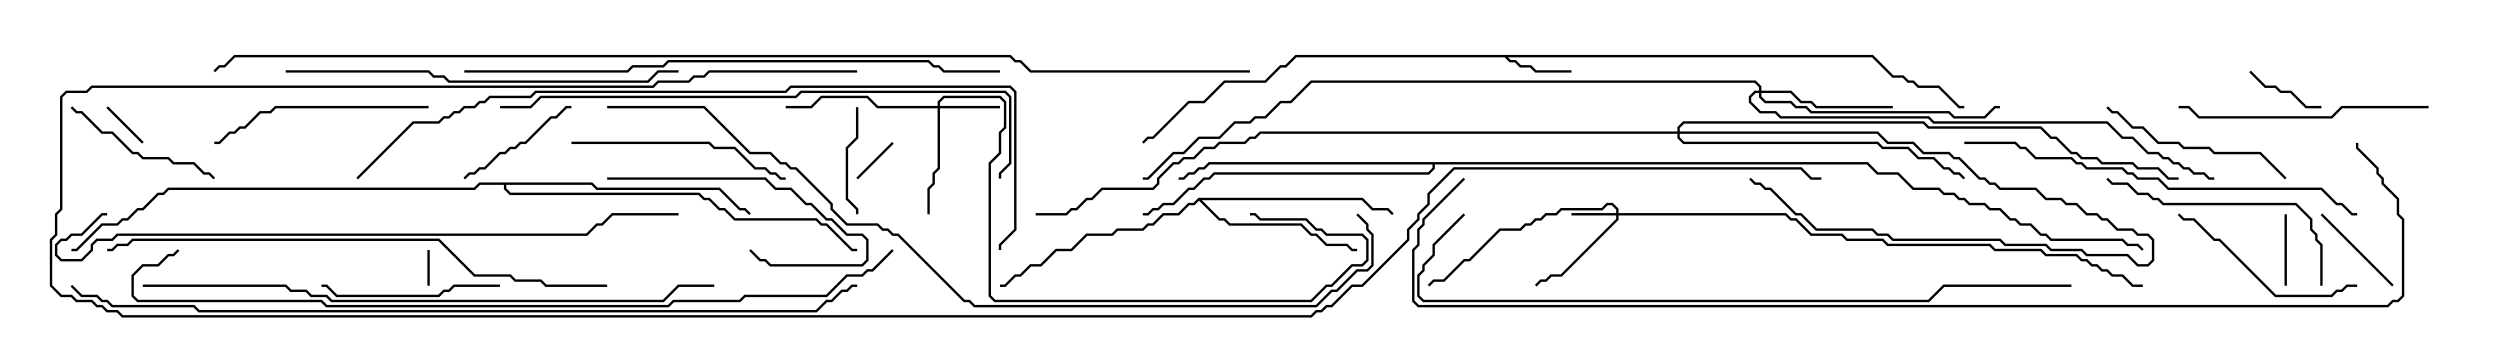 <svg version="1.1" width="105" height="15" xmlns="http://www.w3.org/2000/svg"><path d="M78.664,2.307L79.521,3.164L79.949,3.164L80.164,3.379L80.378,3.379L80.592,3.593L81.449,3.593L82.306,4.45L82.5,4.45L82.5,4.55L82.265,4.55L81.408,3.693L80.551,3.693L80.336,3.479L80.122,3.479L79.908,3.264L79.479,3.264L78.622,2.407L63.335,2.407L63.449,2.521L63.664,2.521L63.878,2.736L64.306,2.736L64.521,2.95L66,2.95L66,3.05L64.479,3.05L64.265,2.836L63.836,2.836L63.622,2.621L63.408,2.621L63.194,2.407L54.449,2.407L54.021,2.836L53.806,2.836L53.164,3.479L51.449,3.479L50.592,4.336L49.949,4.336L48.449,5.836L48.235,5.836L48.035,6.035L47.965,5.965L48.194,5.736L48.408,5.736L49.908,4.236L50.551,4.236L51.408,3.379L53.122,3.379L53.765,2.736L53.979,2.736L54.408,2.307z" stroke="none"/><path d="M50.336,8.307L57.235,8.307L57.664,8.736L58.306,8.736L58.535,8.965L58.465,9.035L58.265,8.836L57.622,8.836L57.194,8.407L50.478,8.407L51.235,9.164L51.449,9.164L51.664,9.379L54.664,9.379L55.092,9.807L55.306,9.807L55.735,10.236L56.592,10.236L56.806,10.45L57,10.45L57,10.55L56.765,10.55L56.551,10.336L55.694,10.336L55.265,9.907L55.051,9.907L54.622,9.479L51.622,9.479L51.408,9.264L51.194,9.264L50.357,8.428L50.164,8.621L49.949,8.621L49.521,9.05L48.878,9.05L48.449,9.479L48.235,9.479L48.021,9.693L46.949,9.693L46.735,9.907L45.664,9.907L45.021,10.55L44.378,10.55L43.735,11.193L43.306,11.193L42.878,11.621L42.664,11.621L42.235,12.05L42,12.05L42,11.95L42.194,11.95L42.622,11.521L42.836,11.521L43.265,11.093L43.694,11.093L44.336,10.45L44.979,10.45L45.622,9.807L46.694,9.807L46.908,9.593L47.979,9.593L48.194,9.379L48.408,9.379L48.836,8.95L49.479,8.95L49.908,8.521L50.122,8.521z" stroke="none"/><path d="M24.878,7.664L25.092,7.879L30.235,7.879L31.092,8.736L31.306,8.736L31.535,8.965L31.465,9.035L31.265,8.836L31.051,8.836L30.194,7.979L25.051,7.979L24.836,7.764L21.264,7.764L21.264,7.908L21.449,8.093L29.378,8.093L29.592,8.307L29.806,8.307L30.235,8.736L30.449,8.736L30.878,9.164L34.306,9.164L34.521,9.379L34.735,9.379L35.806,10.45L36,10.45L36,10.55L35.765,10.55L34.694,9.479L34.479,9.479L34.265,9.264L30.836,9.264L30.408,8.836L30.194,8.836L29.765,8.407L29.551,8.407L29.336,8.193L21.408,8.193L21.164,7.949L21.164,7.764L20.164,7.764L19.949,7.979L7.092,7.979L6.878,8.193L6.664,8.193L6.021,8.836L5.806,8.836L5.378,9.264L5.164,9.264L4.949,9.479L4.306,9.479L3.235,10.55L3,10.55L3,10.45L3.194,10.45L4.265,9.379L4.908,9.379L5.122,9.164L5.336,9.164L5.765,8.736L5.979,8.736L6.622,8.093L6.836,8.093L7.051,7.879L19.908,7.879L20.122,7.664z" stroke="none"/><path d="M78.449,6.807L78.878,7.236L79.735,7.236L80.378,7.879L81.449,7.879L81.664,8.093L82.092,8.093L82.306,8.307L82.521,8.307L82.735,8.521L83.378,8.521L83.592,8.736L84.021,8.736L84.449,9.164L84.664,9.164L84.878,9.379L85.306,9.379L85.735,9.807L85.949,9.807L86.164,10.021L89.164,10.021L89.378,10.236L89.806,10.236L90.035,10.465L89.965,10.535L89.765,10.336L89.336,10.336L89.122,10.121L86.122,10.121L85.908,9.907L85.694,9.907L85.265,9.479L84.836,9.479L84.622,9.264L84.408,9.264L83.979,8.836L83.551,8.836L83.336,8.621L82.694,8.621L82.479,8.407L82.265,8.407L82.051,8.193L81.622,8.193L81.408,7.979L80.336,7.979L79.694,7.336L78.836,7.336L78.408,6.907L60.264,6.907L60.264,7.092L60.021,7.336L51.021,7.336L50.806,7.55L50.592,7.55L50.164,7.979L49.949,7.979L49.306,8.621L48.878,8.621L48.664,8.836L48.449,8.836L48.235,9.05L48,9.05L48,8.95L48.194,8.95L48.408,8.736L48.622,8.736L48.836,8.521L49.265,8.521L49.908,7.879L50.122,7.879L50.551,7.45L50.765,7.45L50.979,7.236L59.979,7.236L60.164,7.051L60.164,6.907L50.806,6.907L50.592,7.121L50.378,7.121L50.164,7.336L49.949,7.336L49.735,7.55L49.5,7.55L49.5,7.45L49.694,7.45L49.908,7.236L50.122,7.236L50.336,7.021L50.551,7.021L50.765,6.807z" stroke="none"/><path d="M67.879,8.95L67.879,8.806L67.694,8.621L67.521,8.621L67.306,8.836L65.592,8.836L65.378,9.05L64.949,9.05L64.735,9.264L64.521,9.264L64.306,9.479L64.092,9.479L63.878,9.693L63.021,9.693L61.735,10.979L61.521,10.979L60.664,11.836L60.235,11.836L60.035,12.035L59.965,11.965L60.194,11.736L60.622,11.736L61.479,10.879L61.694,10.879L62.979,9.593L63.836,9.593L64.051,9.379L64.265,9.379L64.479,9.164L64.694,9.164L64.908,8.95L65.336,8.95L65.551,8.736L67.265,8.736L67.479,8.521L67.735,8.521L67.979,8.765L67.979,8.95L75.021,8.95L75.235,9.164L75.449,9.164L76.092,9.807L77.378,9.807L77.592,10.021L79.092,10.021L79.306,10.236L83.592,10.236L83.806,10.45L85.735,10.45L85.949,10.664L87.235,10.664L87.449,10.879L87.664,10.879L87.878,11.093L88.092,11.093L88.306,11.307L88.521,11.307L88.735,11.521L89.164,11.521L89.592,11.95L90,11.95L90,12.05L89.551,12.05L89.122,11.621L88.694,11.621L88.479,11.407L88.265,11.407L88.051,11.193L87.836,11.193L87.622,10.979L87.408,10.979L87.194,10.764L85.908,10.764L85.694,10.55L83.765,10.55L83.551,10.336L79.265,10.336L79.051,10.121L77.551,10.121L77.336,9.907L76.051,9.907L75.408,9.264L75.194,9.264L74.979,9.05L67.979,9.05L67.979,9.235L65.592,11.621L65.164,11.621L64.949,11.836L64.735,11.836L64.535,12.035L64.465,11.965L64.694,11.736L64.908,11.736L65.122,11.521L65.551,11.521L67.879,9.194L67.879,9.05L66,9.05L66,8.95z" stroke="none"/><path d="M39.379,4.45L39.379,4.265L39.622,4.021L42.021,4.021L42.264,4.265L42.264,5.378L42.05,5.592L42.05,6.449L41.621,6.878L41.621,12.408L41.806,12.593L55.051,12.593L55.694,11.95L55.908,11.95L56.765,11.093L57.194,11.093L57.379,10.908L57.379,10.092L57.194,9.907L55.694,9.907L55.479,9.693L55.265,9.693L54.836,9.264L52.908,9.264L52.694,9.05L52.5,9.05L52.5,8.95L52.735,8.95L52.949,9.164L54.878,9.164L55.306,9.593L55.521,9.593L55.735,9.807L57.235,9.807L57.479,10.051L57.479,10.949L57.235,11.193L56.806,11.193L55.949,12.05L55.735,12.05L55.092,12.693L41.765,12.693L41.521,12.449L41.521,6.836L41.95,6.408L41.95,5.551L42.164,5.336L42.164,4.306L41.979,4.121L39.664,4.121L39.479,4.306L39.479,4.45L42,4.45L42,4.55L39.479,4.55L39.479,7.092L39.264,7.306L39.264,7.735L39.05,7.949L39.05,9L38.95,9L38.95,7.908L39.164,7.694L39.164,7.265L39.379,7.051L39.379,4.55L36.836,4.55L36.408,4.121L34.521,4.121L34.092,4.55L33,4.55L33,4.45L34.051,4.45L34.479,4.021L36.449,4.021L36.878,4.45z" stroke="none"/><path d="M70.45,5.521L70.45,5.336L70.694,5.093L80.806,5.093L81.021,5.307L85.735,5.307L86.164,5.736L86.378,5.736L87.021,6.379L87.235,6.379L87.449,6.593L88.092,6.593L88.306,6.807L89.592,6.807L89.806,7.021L90.664,7.021L91.092,7.45L91.5,7.45L91.5,7.55L91.051,7.55L90.622,7.121L89.765,7.121L89.551,6.907L88.265,6.907L88.051,6.693L87.408,6.693L87.194,6.479L86.979,6.479L86.336,5.836L86.122,5.836L85.694,5.407L80.979,5.407L80.765,5.193L70.735,5.193L70.55,5.378L70.55,5.521L78.878,5.521L79.306,5.95L80.378,5.95L80.806,6.379L81.878,6.379L82.092,6.593L82.306,6.593L83.164,7.45L83.378,7.45L83.592,7.664L83.806,7.664L84.021,7.879L85.521,7.879L85.949,8.307L86.592,8.307L86.806,8.521L87.235,8.521L87.664,8.95L88.092,8.95L88.306,9.164L88.521,9.164L88.949,9.593L89.592,9.593L89.806,9.807L90.235,9.807L90.479,10.051L90.479,10.949L90.235,11.193L89.765,11.193L89.336,10.764L87.622,10.764L87.408,10.55L86.122,10.55L85.908,10.336L84.194,10.336L83.979,10.121L79.479,10.121L79.265,9.907L78.836,9.907L78.622,9.693L76.265,9.693L75.622,9.05L75.408,9.05L74.336,7.979L74.122,7.979L73.908,7.764L73.694,7.764L73.465,7.535L73.535,7.465L73.735,7.664L73.949,7.664L74.164,7.879L74.378,7.879L75.449,8.95L75.664,8.95L76.306,9.593L78.664,9.593L78.878,9.807L79.306,9.807L79.521,10.021L84.021,10.021L84.235,10.236L85.949,10.236L86.164,10.45L87.449,10.45L87.664,10.664L89.378,10.664L89.806,11.093L90.194,11.093L90.379,10.908L90.379,10.092L90.194,9.907L89.765,9.907L89.551,9.693L88.908,9.693L88.479,9.264L88.265,9.264L88.051,9.05L87.622,9.05L87.194,8.621L86.765,8.621L86.551,8.407L85.908,8.407L85.479,7.979L83.979,7.979L83.765,7.764L83.551,7.764L83.336,7.55L83.122,7.55L82.265,6.693L82.051,6.693L81.836,6.479L80.765,6.479L80.336,6.05L79.265,6.05L78.836,5.621L70.55,5.621L70.55,5.765L70.735,5.95L78.878,5.95L79.092,6.164L80.164,6.164L80.592,6.593L81.235,6.593L81.664,7.021L81.878,7.021L82.092,7.236L82.306,7.236L82.535,7.465L82.465,7.535L82.265,7.336L82.051,7.336L81.836,7.121L81.622,7.121L81.194,6.693L80.551,6.693L80.122,6.264L79.051,6.264L78.836,6.05L70.694,6.05L70.45,5.806L70.45,5.621L52.949,5.621L52.735,5.836L52.521,5.836L52.306,6.05L51.235,6.05L51.021,6.264L50.592,6.264L50.164,6.693L49.735,6.693L49.521,6.907L49.306,6.907L48.693,7.521L48.693,7.735L48.449,7.979L46.306,7.979L45.878,8.407L45.664,8.407L45.235,8.836L45.021,8.836L44.806,9.05L43.5,9.05L43.5,8.95L44.765,8.95L44.979,8.736L45.194,8.736L45.622,8.307L45.836,8.307L46.265,7.879L48.408,7.879L48.593,7.694L48.593,7.479L49.265,6.807L49.479,6.807L49.694,6.593L50.122,6.593L50.551,6.164L50.979,6.164L51.194,5.95L52.265,5.95L52.479,5.736L52.694,5.736L52.908,5.521z" stroke="none"/><path d="M73.879,3.807L73.879,3.664L73.694,3.479L55.092,3.479L54.235,4.336L53.806,4.336L53.164,4.979L52.735,4.979L52.521,5.193L51.878,5.193L51.235,5.836L50.378,5.836L49.735,6.479L49.306,6.479L48.235,7.55L48,7.55L48,7.45L48.194,7.45L49.265,6.379L49.694,6.379L50.336,5.736L51.194,5.736L51.836,5.093L52.479,5.093L52.694,4.879L53.122,4.879L53.765,4.236L54.194,4.236L55.051,3.379L73.735,3.379L73.979,3.622L73.979,3.807L75.235,3.807L75.664,4.236L76.092,4.236L76.306,4.45L79.5,4.45L79.5,4.55L76.265,4.55L76.051,4.336L75.622,4.336L75.194,3.907L73.979,3.907L73.979,4.051L74.164,4.236L75.235,4.236L75.449,4.45L75.878,4.45L76.092,4.664L81.878,4.664L82.092,4.879L83.336,4.879L83.765,4.45L84,4.45L84,4.55L83.806,4.55L83.378,4.979L82.051,4.979L81.836,4.764L76.051,4.764L75.836,4.55L75.408,4.55L75.194,4.336L74.122,4.336L73.879,4.092L73.879,3.907L73.735,3.907L73.55,4.092L73.55,4.265L73.949,4.664L74.592,4.664L74.806,4.879L81.021,4.879L81.235,5.093L88.521,5.093L89.164,5.736L89.592,5.736L90.235,6.379L90.664,6.379L90.878,6.593L91.092,6.593L91.306,6.807L91.521,6.807L91.735,7.021L91.949,7.021L92.164,7.236L92.592,7.236L92.806,7.45L93,7.45L93,7.55L92.765,7.55L92.551,7.336L92.122,7.336L91.908,7.121L91.694,7.121L91.479,6.907L91.265,6.907L91.051,6.693L90.836,6.693L90.622,6.479L90.194,6.479L89.551,5.836L89.122,5.836L88.479,5.193L81.194,5.193L80.979,4.979L74.765,4.979L74.551,4.764L73.908,4.764L73.45,4.306L73.45,4.051L73.694,3.807z" stroke="none"/><path d="M17.95,10.5L18.05,10.5L18.05,12L17.95,12z" stroke="none"/><path d="M37.465,5.965L37.535,6.035L36.035,7.535L35.965,7.465z" stroke="none"/><path d="M6.035,5.965L5.965,6.035L4.465,4.535L4.535,4.465z" stroke="none"/><path d="M95.95,9L96.05,9L96.05,12L95.95,12z" stroke="none"/><path d="M97.5,4.45L97.5,4.55L96.836,4.55L96.194,3.907L95.765,3.907L95.551,3.693L95.122,3.693L94.465,3.035L94.535,2.965L95.164,3.593L95.592,3.593L95.806,3.807L96.235,3.807L96.878,4.45z" stroke="none"/><path d="M100.535,11.965L100.465,12.035L97.465,9.035L97.535,8.965z" stroke="none"/><path d="M35.95,4.5L36.05,4.5L36.05,5.806L35.621,6.235L35.621,8.336L36.05,8.765L36.05,9L35.95,9L35.95,8.806L35.521,8.378L35.521,6.194L35.95,5.765z" stroke="none"/><path d="M19.535,7.535L19.465,7.465L19.694,7.236L19.908,7.236L20.122,7.021L20.336,7.021L20.979,6.379L21.194,6.379L21.408,6.164L21.622,6.164L21.836,5.95L22.051,5.95L23.122,4.879L23.336,4.879L23.765,4.45L24,4.45L24,4.55L23.806,4.55L23.378,4.979L23.164,4.979L22.092,6.05L21.878,6.05L21.664,6.264L21.449,6.264L21.235,6.479L21.021,6.479L20.378,7.121L20.164,7.121L19.949,7.336L19.735,7.336z" stroke="none"/><path d="M9.035,7.465L8.965,7.535L8.765,7.336L8.551,7.336L8.122,6.907L7.265,6.907L7.051,6.693L5.979,6.693L5.765,6.479L5.551,6.479L4.694,5.621L4.265,5.621L3.408,4.764L3.194,4.764L2.965,4.535L3.035,4.465L3.235,4.664L3.449,4.664L4.306,5.521L4.735,5.521L5.592,6.379L5.806,6.379L6.021,6.593L7.092,6.593L7.306,6.807L8.164,6.807L8.592,7.236L8.806,7.236z" stroke="none"/><path d="M25.5,7.55L25.5,7.45L32.164,7.45L32.592,7.879L33.235,7.879L33.878,8.521L34.092,8.521L34.735,9.164L34.949,9.164L35.592,9.807L36.235,9.807L36.479,10.051L36.479,10.949L36.235,11.193L32.336,11.193L32.122,10.979L31.908,10.979L31.465,10.535L31.535,10.465L31.949,10.879L32.164,10.879L32.378,11.093L36.194,11.093L36.379,10.908L36.379,10.092L36.194,9.907L35.551,9.907L34.908,9.264L34.694,9.264L34.051,8.621L33.836,8.621L33.194,7.979L32.551,7.979L32.122,7.55z" stroke="none"/><path d="M21,11.95L21,12.05L19.092,12.05L18.878,12.264L18.664,12.264L18.449,12.479L14.122,12.479L13.694,12.05L13.5,12.05L13.5,11.95L13.735,11.95L14.164,12.379L18.408,12.379L18.622,12.164L18.836,12.164L19.051,11.95z" stroke="none"/><path d="M99,11.95L99,12.05L98.592,12.05L98.378,12.264L98.164,12.264L97.949,12.479L95.551,12.479L93.194,10.121L92.979,10.121L92.122,9.264L91.694,9.264L91.465,9.035L91.535,8.965L91.735,9.164L92.164,9.164L93.021,10.021L93.235,10.021L95.592,12.379L97.908,12.379L98.122,12.164L98.336,12.164L98.551,11.95z" stroke="none"/><path d="M96.035,7.465L95.965,7.535L94.908,6.479L92.979,6.479L92.765,6.264L91.694,6.264L91.479,6.05L90.622,6.05L89.979,5.407L89.551,5.407L88.908,4.764L88.694,4.764L88.465,4.535L88.535,4.465L88.735,4.664L88.949,4.664L89.592,5.307L90.021,5.307L90.664,5.95L91.521,5.95L91.735,6.164L92.806,6.164L93.021,6.379L94.949,6.379z" stroke="none"/><path d="M18,4.45L18,4.55L11.592,4.55L11.378,4.764L10.949,4.764L10.306,5.407L10.092,5.407L9.878,5.621L9.664,5.621L9.235,6.05L9,6.05L9,5.95L9.194,5.95L9.622,5.521L9.836,5.521L10.051,5.307L10.265,5.307L10.908,4.664L11.336,4.664L11.551,4.45z" stroke="none"/><path d="M24,6.05L24,5.95L29.806,5.95L30.021,6.164L30.878,6.164L31.735,7.021L32.164,7.021L32.378,7.236L32.592,7.236L32.806,7.45L33,7.45L33,7.55L32.765,7.55L32.551,7.336L32.336,7.336L32.122,7.121L31.694,7.121L30.836,6.264L29.979,6.264L29.765,6.05z" stroke="none"/><path d="M97.55,12L97.45,12L97.45,10.306L97.236,10.092L97.236,9.878L97.021,9.664L97.021,9.235L96.408,8.621L90.836,8.621L90.622,8.407L90.408,8.407L90.194,8.193L89.765,8.193L89.336,7.764L88.694,7.764L88.465,7.535L88.535,7.465L88.735,7.664L89.378,7.664L89.806,8.093L90.235,8.093L90.449,8.307L90.664,8.307L90.878,8.521L96.449,8.521L97.121,9.194L97.121,9.622L97.336,9.836L97.336,10.051L97.55,10.265z" stroke="none"/><path d="M102,4.45L102,4.55L98.378,4.55L97.949,4.979L92.336,4.979L91.908,4.55L91.5,4.55L91.5,4.45L91.949,4.45L92.378,4.879L97.908,4.879L98.336,4.45z" stroke="none"/><path d="M12,3.05L12,2.95L18.021,2.95L18.235,3.164L18.664,3.164L18.878,3.379L27.194,3.379L27.622,2.95L28.5,2.95L28.5,3.05L27.664,3.05L27.235,3.479L18.836,3.479L18.622,3.264L18.194,3.264L17.979,3.05z" stroke="none"/><path d="M82.5,6.05L82.5,5.95L84.664,5.95L84.878,6.164L85.092,6.164L85.521,6.593L87.021,6.593L87.235,6.807L87.449,6.807L87.664,7.021L89.164,7.021L89.378,7.236L89.592,7.236L89.806,7.45L90.664,7.45L91.092,7.879L97.521,7.879L98.164,8.521L98.378,8.521L98.806,8.95L99,8.95L99,9.05L98.765,9.05L98.336,8.621L98.122,8.621L97.479,7.979L91.051,7.979L90.622,7.55L89.765,7.55L89.551,7.336L89.336,7.336L89.122,7.121L87.622,7.121L87.408,6.907L87.194,6.907L86.979,6.693L85.479,6.693L85.051,6.264L84.836,6.264L84.622,6.05z" stroke="none"/><path d="M25.5,11.95L25.5,12.05L22.908,12.05L22.694,11.836L21.622,11.836L21.408,11.621L19.908,11.621L18.408,10.121L5.592,10.121L5.378,10.336L4.949,10.336L4.735,10.55L4.5,10.55L4.5,10.45L4.694,10.45L4.908,10.236L5.336,10.236L5.551,10.021L18.449,10.021L19.949,11.521L21.449,11.521L21.664,11.736L22.735,11.736L22.949,11.95z" stroke="none"/><path d="M21,4.55L21,4.45L22.265,4.45L22.694,4.021L33.408,4.021L33.622,3.807L42.235,3.807L42.479,4.051L42.479,6.878L42.05,7.306L42.05,7.5L41.95,7.5L41.95,7.265L42.379,6.836L42.379,4.092L42.194,3.907L33.664,3.907L33.449,4.121L22.735,4.121L22.306,4.55z" stroke="none"/><path d="M19.5,3.05L19.5,2.95L26.336,2.95L26.551,2.736L27.836,2.736L28.051,2.521L39.021,2.521L39.235,2.736L39.449,2.736L39.664,2.95L42,2.95L42,3.05L39.622,3.05L39.408,2.836L39.194,2.836L38.979,2.621L28.092,2.621L27.878,2.836L26.592,2.836L26.378,3.05z" stroke="none"/><path d="M4.5,8.95L4.5,9.05L4.306,9.05L3.449,9.907L3.021,9.907L2.806,10.121L2.592,10.121L2.407,10.306L2.407,10.694L2.592,10.879L3.408,10.879L3.807,10.479L3.807,10.265L4.051,10.021L4.694,10.021L4.908,9.807L24.622,9.807L25.051,9.379L25.265,9.379L25.694,8.95L28.5,8.95L28.5,9.05L25.735,9.05L25.306,9.479L25.092,9.479L24.664,9.907L4.949,9.907L4.735,10.121L4.092,10.121L3.907,10.306L3.907,10.521L3.449,10.979L2.551,10.979L2.307,10.735L2.307,10.265L2.551,10.021L2.765,10.021L2.979,9.807L3.408,9.807L4.265,8.95z" stroke="none"/><path d="M6,12.05L6,11.95L12.021,11.95L12.235,12.164L12.878,12.164L13.092,12.379L13.735,12.379L13.949,12.593L27.836,12.593L28.479,11.95L30,11.95L30,12.05L28.521,12.05L27.878,12.693L13.908,12.693L13.694,12.479L13.051,12.479L12.836,12.264L12.194,12.264L11.979,12.05z" stroke="none"/><path d="M61.465,8.965L61.535,9.035L60.264,10.306L60.264,10.735L59.836,11.164L59.836,11.378L59.621,11.592L59.621,12.408L59.806,12.593L80.979,12.593L81.622,11.95L87,11.95L87,12.05L81.664,12.05L81.021,12.693L59.765,12.693L59.521,12.449L59.521,11.551L59.736,11.336L59.736,11.122L60.164,10.694L60.164,10.265z" stroke="none"/><path d="M15.035,7.535L14.965,7.465L17.336,5.093L18.408,5.093L18.622,4.879L18.836,4.879L19.051,4.664L19.265,4.664L19.479,4.45L19.908,4.45L20.122,4.236L20.336,4.236L20.551,4.021L22.265,4.021L22.479,3.807L32.979,3.807L33.194,3.593L42.449,3.593L42.693,3.836L42.693,9.664L42.05,10.306L42.05,10.5L41.95,10.5L41.95,10.265L42.593,9.622L42.593,3.878L42.408,3.693L33.235,3.693L33.021,3.907L22.521,3.907L22.306,4.121L20.592,4.121L20.378,4.336L20.164,4.336L19.949,4.55L19.521,4.55L19.306,4.764L19.092,4.764L18.878,4.979L18.664,4.979L18.449,5.193L17.378,5.193z" stroke="none"/><path d="M7.465,10.465L7.535,10.535L7.306,10.764L7.092,10.764L6.664,11.193L6.021,11.193L5.621,11.592L5.621,12.408L5.806,12.593L13.521,12.593L13.735,12.807L28.051,12.807L28.265,12.593L31.051,12.593L31.265,12.379L34.694,12.379L35.551,11.521L36.194,11.521L36.408,11.307L36.622,11.307L37.465,10.465L37.535,10.535L36.664,11.407L36.449,11.407L36.235,11.621L35.592,11.621L34.735,12.479L31.306,12.479L31.092,12.693L28.306,12.693L28.092,12.907L13.694,12.907L13.479,12.693L5.765,12.693L5.521,12.449L5.521,11.551L5.979,11.093L6.622,11.093L7.051,10.664L7.265,10.664z" stroke="none"/><path d="M25.5,4.55L25.5,4.45L29.592,4.45L31.521,6.379L32.378,6.379L32.806,6.807L33.021,6.807L33.235,7.021L33.449,7.021L34.979,8.551L34.979,8.765L35.592,9.379L36.878,9.379L37.092,9.593L37.306,9.593L37.521,9.807L37.735,9.807L40.521,12.593L40.735,12.593L40.949,12.807L55.265,12.807L55.908,12.164L56.122,12.164L56.979,11.307L57.408,11.307L57.593,11.122L57.593,9.878L57.379,9.664L57.379,9.449L56.965,9.035L57.035,8.965L57.479,9.408L57.479,9.622L57.693,9.836L57.693,11.164L57.449,11.407L57.021,11.407L56.164,12.264L55.949,12.264L55.306,12.907L40.908,12.907L40.694,12.693L40.479,12.693L37.694,9.907L37.479,9.907L37.265,9.693L37.051,9.693L36.836,9.479L35.551,9.479L34.879,8.806L34.879,8.592L33.408,7.121L33.194,7.121L32.979,6.907L32.765,6.907L32.336,6.479L31.479,6.479L29.551,4.55z" stroke="none"/><path d="M2.965,12.035L3.035,11.965L3.449,12.379L4.092,12.379L4.306,12.593L4.521,12.593L4.735,12.807L8.164,12.807L8.378,13.021L34.265,13.021L34.694,12.593L34.908,12.593L35.336,12.164L35.551,12.164L35.765,11.95L36,11.95L36,12.05L35.806,12.05L35.592,12.264L35.378,12.264L34.949,12.693L34.735,12.693L34.306,13.121L8.336,13.121L8.122,12.907L4.694,12.907L4.479,12.693L4.265,12.693L4.051,12.479L3.408,12.479z" stroke="none"/><path d="M61.465,7.465L61.535,7.535L59.836,9.235L59.836,9.449L59.621,9.664L59.621,10.306L59.407,10.521L59.407,12.622L59.592,12.807L100.265,12.807L100.479,12.593L100.694,12.593L100.879,12.408L100.879,9.235L100.664,9.021L100.664,8.378L100.021,7.735L100.021,7.521L99.807,7.306L99.807,7.092L98.95,6.235L98.95,6L99.05,6L99.05,6.194L99.907,7.051L99.907,7.265L100.121,7.479L100.121,7.694L100.764,8.336L100.764,8.979L100.979,9.194L100.979,12.449L100.735,12.693L100.521,12.693L100.306,12.907L59.551,12.907L59.307,12.664L59.307,10.479L59.521,10.265L59.521,9.622L59.736,9.408L59.736,9.194z" stroke="none"/><path d="M36,2.95L36,3.05L29.806,3.05L29.592,3.264L29.164,3.264L28.949,3.479L27.664,3.479L27.449,3.693L3.878,3.693L3.664,3.907L2.806,3.907L2.621,4.092L2.621,8.806L2.407,9.021L2.407,9.878L2.193,10.092L2.193,11.979L2.592,12.379L3.021,12.379L3.235,12.593L3.878,12.593L4.092,12.807L4.306,12.807L4.521,13.021L4.949,13.021L5.164,13.236L55.051,13.236L55.265,13.021L55.479,13.021L55.694,12.807L55.908,12.807L56.765,11.95L57.194,11.95L59.093,10.051L59.093,9.622L59.521,9.194L59.521,8.979L59.95,8.551L59.95,8.122L61.051,7.021L75.664,7.021L76.092,7.45L76.5,7.45L76.5,7.55L76.051,7.55L75.622,7.121L61.092,7.121L60.05,8.164L60.05,8.592L59.621,9.021L59.621,9.235L59.193,9.664L59.193,10.092L57.235,12.05L56.806,12.05L55.949,12.907L55.735,12.907L55.521,13.121L55.306,13.121L55.092,13.336L5.122,13.336L4.908,13.121L4.479,13.121L4.265,12.907L4.051,12.907L3.836,12.693L3.194,12.693L2.979,12.479L2.551,12.479L2.093,12.021L2.093,10.051L2.307,9.836L2.307,8.979L2.521,8.765L2.521,4.051L2.765,3.807L3.622,3.807L3.836,3.593L27.408,3.593L27.622,3.379L28.908,3.379L29.122,3.164L29.551,3.164L29.765,2.95z" stroke="none"/><path d="M52.5,2.95L52.5,3.05L43.265,3.05L42.836,2.621L42.622,2.621L42.408,2.407L9.878,2.407L9.449,2.836L9.235,2.836L9.035,3.035L8.965,2.965L9.194,2.736L9.408,2.736L9.836,2.307L42.449,2.307L42.664,2.521L42.878,2.521L43.306,2.95z" stroke="none"/></svg>